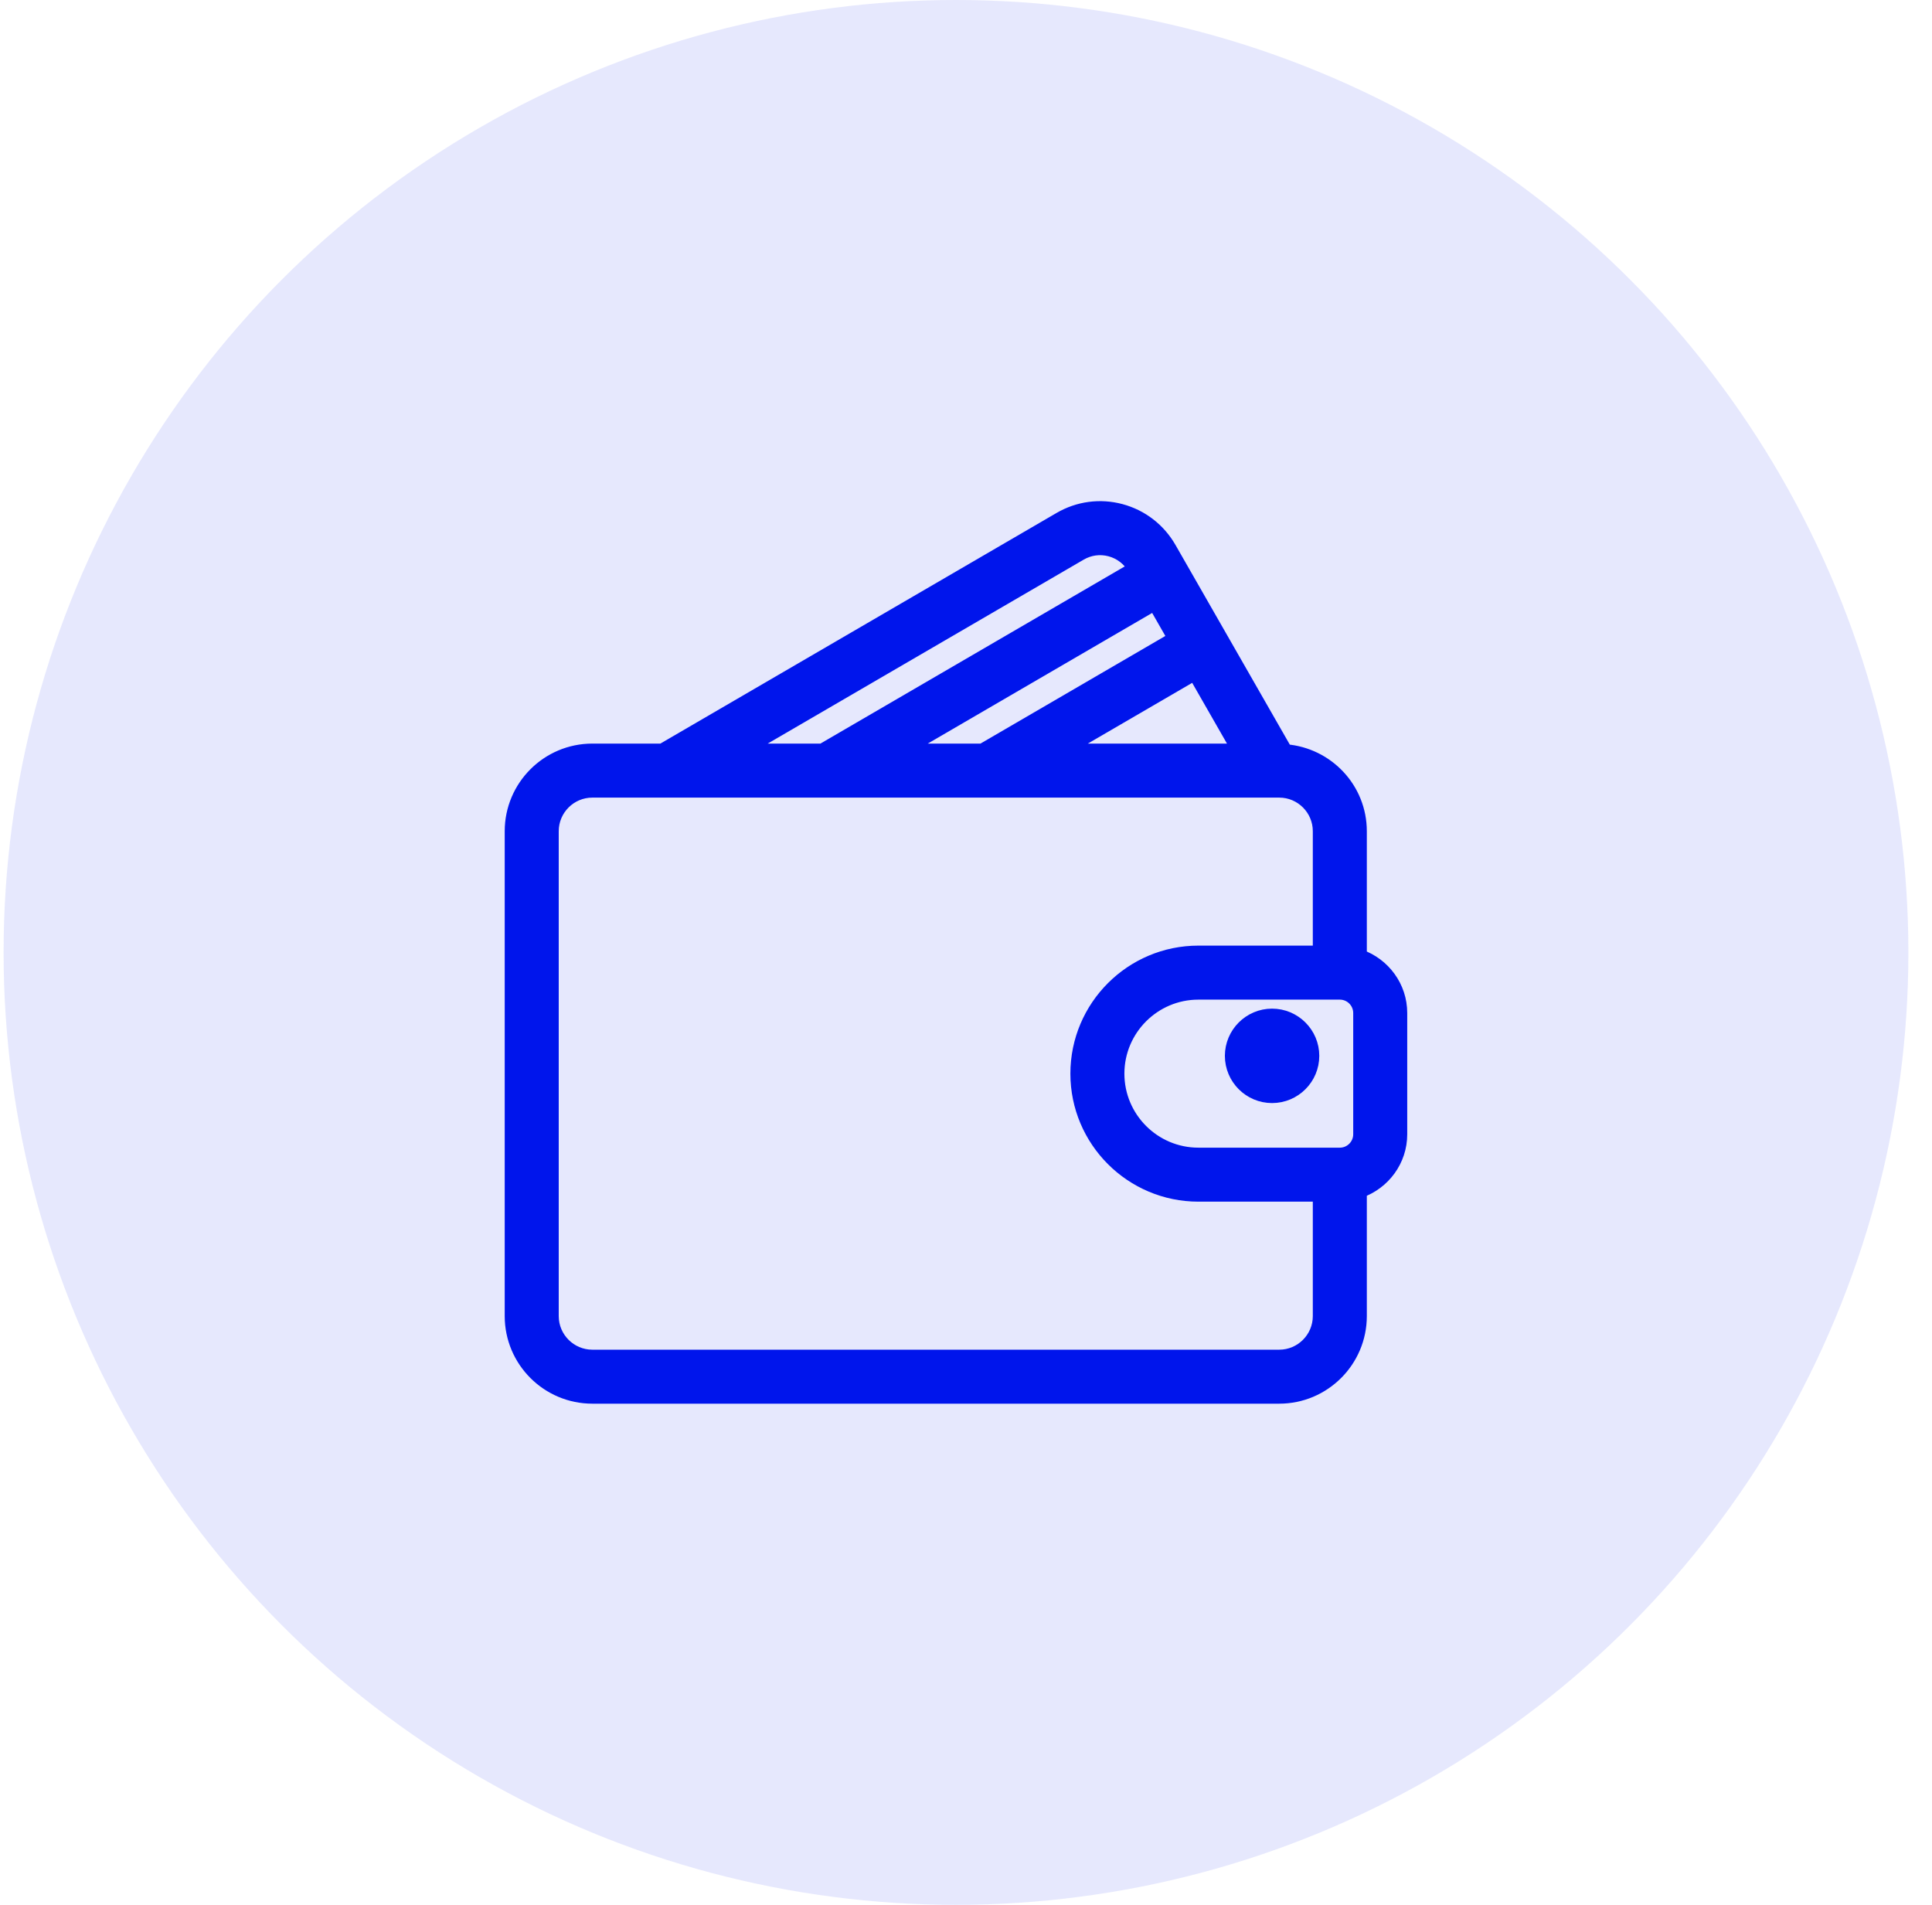 <svg width="71" height="70" viewBox="0 0 71 70" fill="none" xmlns="http://www.w3.org/2000/svg">
<circle cx="35.132" cy="35" r="35" fill="#0015EC" fill-opacity="0.1"/>
<path d="M49.98 35.137V30.546C49.98 28.989 48.773 27.723 47.247 27.6L42.983 20.153C42.588 19.464 41.95 18.972 41.186 18.767C40.426 18.564 39.632 18.671 38.952 19.067L24.335 27.576H21.768C20.13 27.576 18.798 28.908 18.798 30.546V48.364C18.798 50.002 20.13 51.333 21.768 51.333H47.011C48.648 51.333 49.98 50.002 49.98 48.364V43.773C50.843 43.465 51.465 42.649 51.465 41.682V37.228C51.465 36.261 50.843 35.445 49.98 35.137ZM45.522 27.576H39.05L43.904 24.751L45.522 27.576ZM43.166 23.462L36.099 27.576H33.168L42.433 22.182L43.166 23.462ZM39.699 20.35C40.035 20.154 40.427 20.101 40.802 20.201C41.181 20.303 41.497 20.548 41.694 20.891L41.695 20.894L30.217 27.576H27.286L39.699 20.35ZM48.495 48.364C48.495 49.182 47.829 49.849 47.011 49.849H21.768C20.95 49.849 20.283 49.182 20.283 48.364V30.546C20.283 29.727 20.95 29.061 21.768 29.061H47.011C47.829 29.061 48.495 29.727 48.495 30.546V35H44.041C41.584 35 39.586 36.998 39.586 39.455C39.586 41.911 41.584 43.909 44.041 43.909H48.495V48.364ZM49.98 41.682C49.98 42.092 49.647 42.425 49.238 42.425H44.041C42.403 42.425 41.071 41.093 41.071 39.455C41.071 37.817 42.403 36.485 44.041 36.485H49.238C49.647 36.485 49.98 36.818 49.98 37.228V41.682Z" fill="#0015EC" stroke="#0015EC" stroke-width="0.5"/>
<path d="M46.748 37.316C45.93 37.316 45.264 37.983 45.264 38.801C45.264 39.62 45.93 40.286 46.748 40.286C47.567 40.286 48.233 39.62 48.233 38.801C48.233 37.983 47.567 37.316 46.748 37.316Z" fill="#0015EC" stroke="#0015EC" stroke-width="0.5"/>
</svg>
